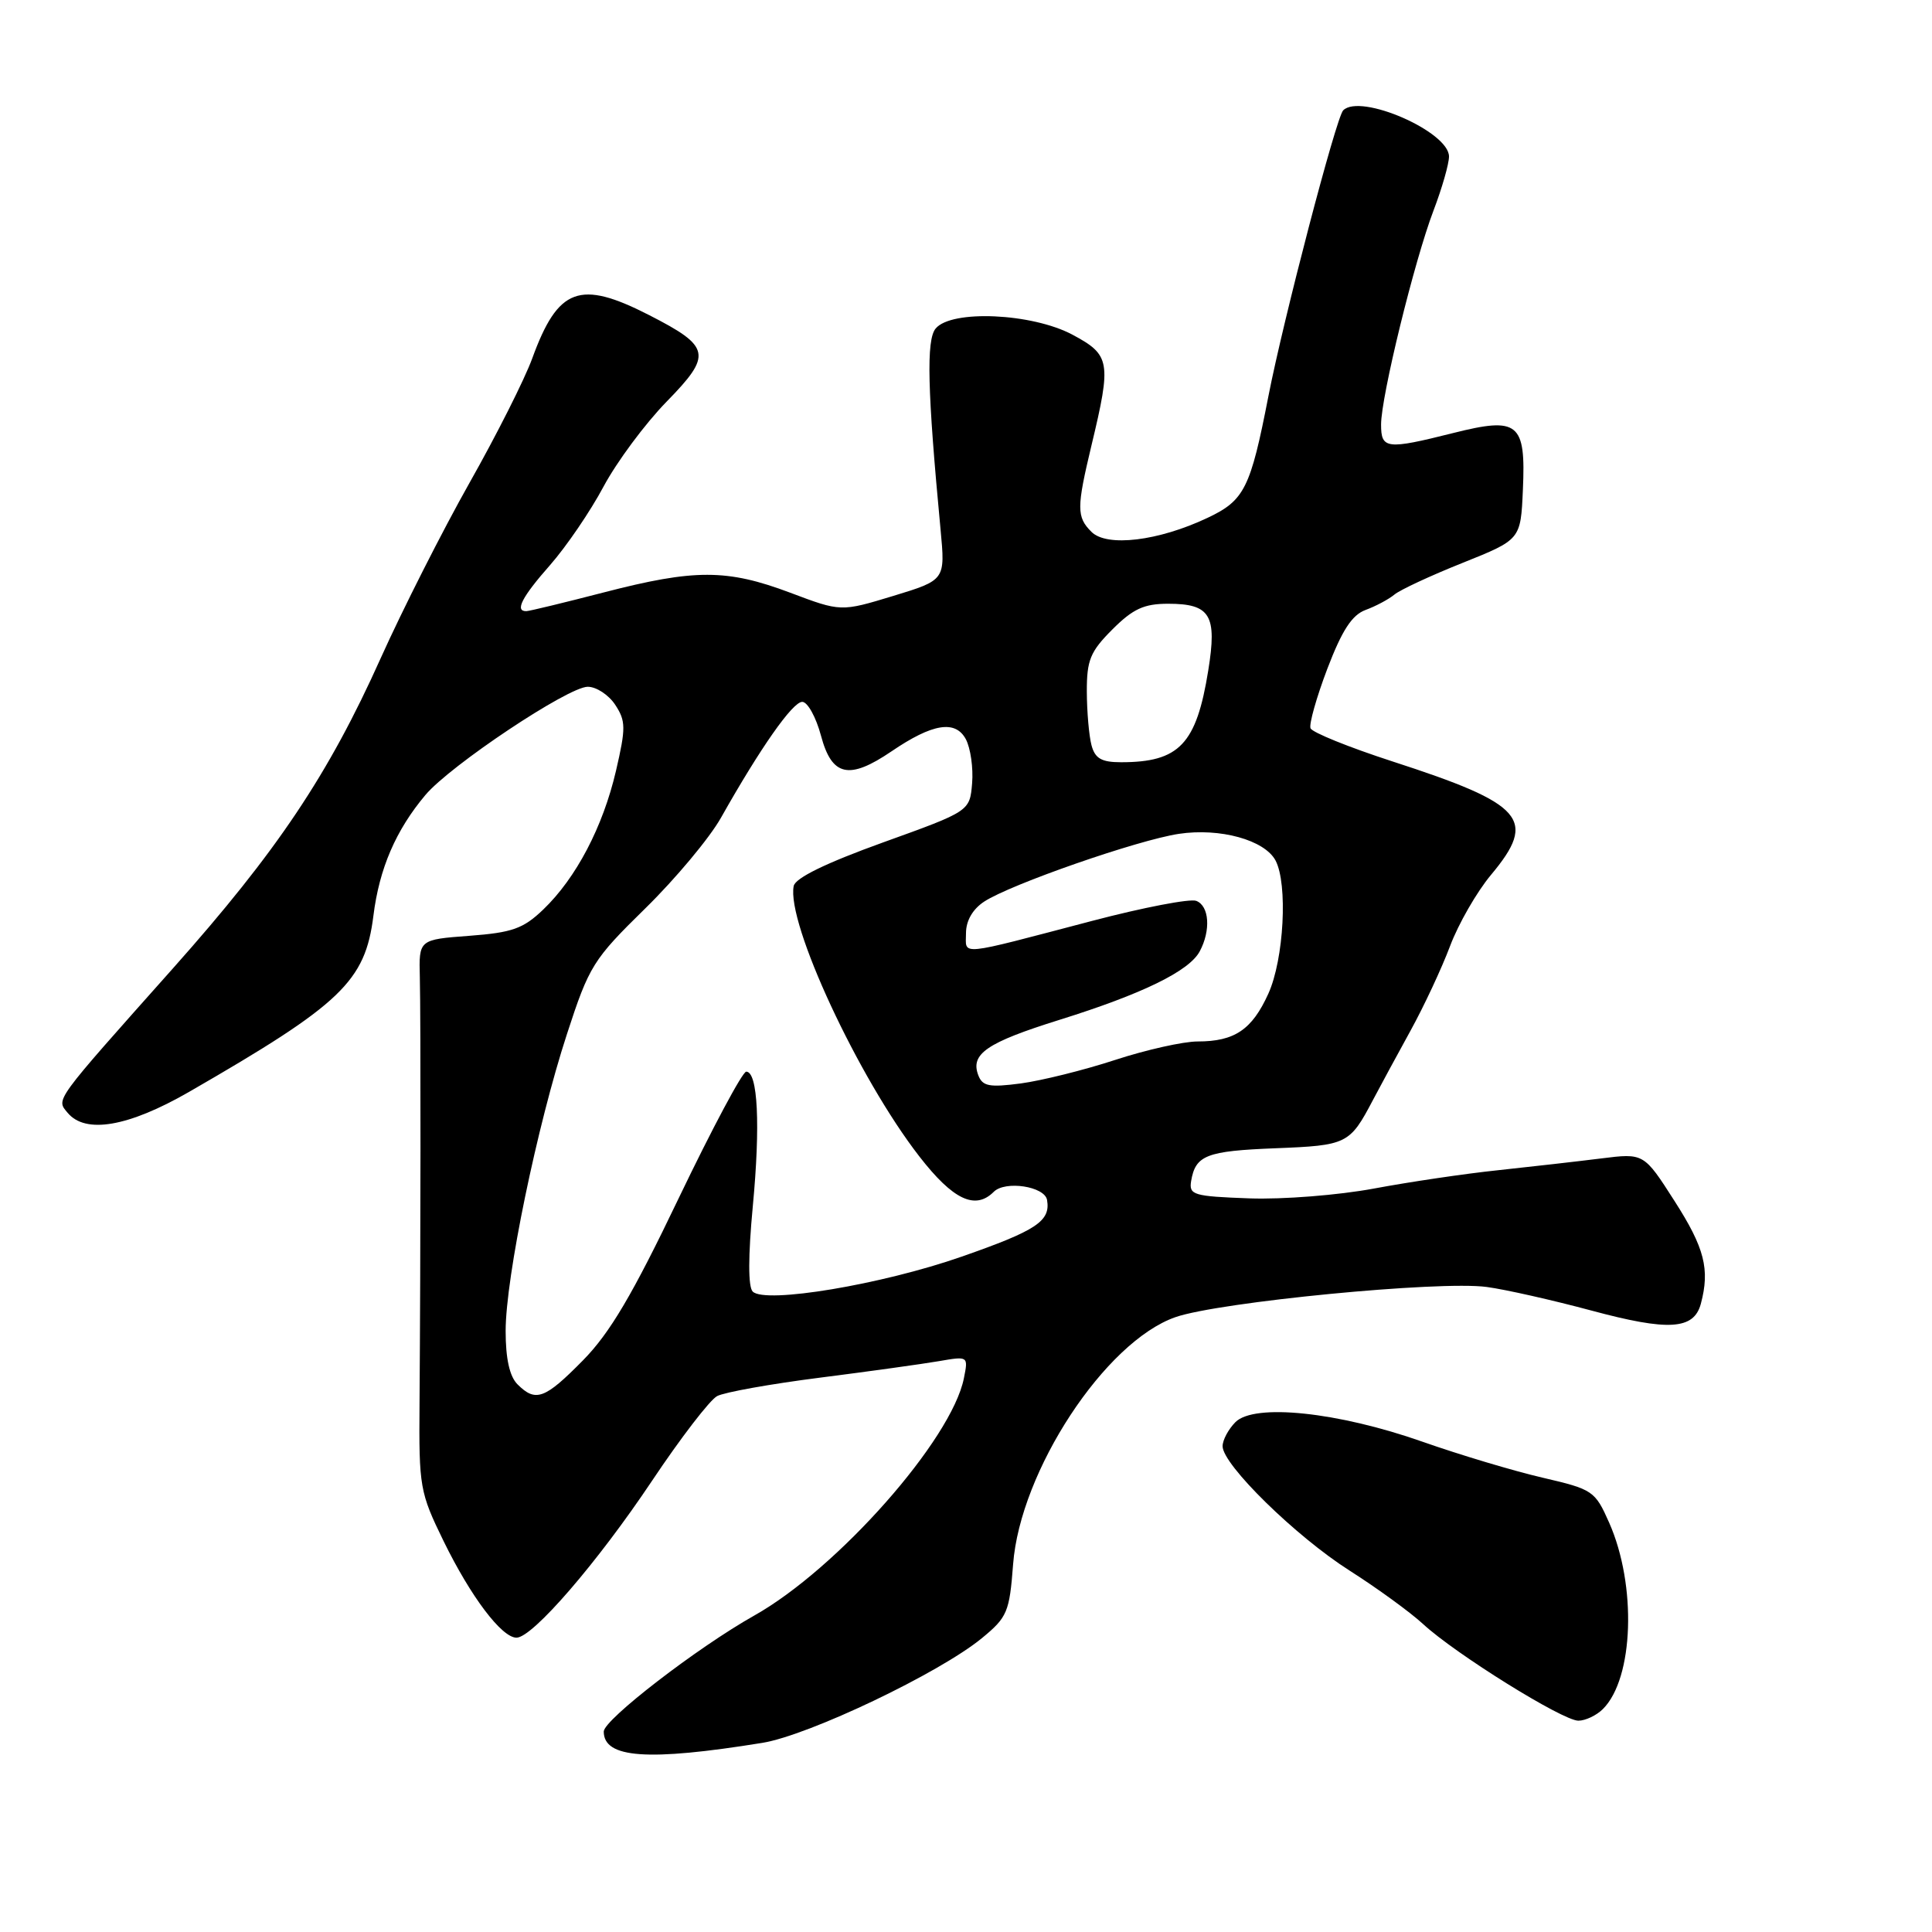 <?xml version="1.0" encoding="UTF-8" standalone="no"?>
<!DOCTYPE svg PUBLIC "-//W3C//DTD SVG 1.1//EN" "http://www.w3.org/Graphics/SVG/1.1/DTD/svg11.dtd" >
<svg xmlns="http://www.w3.org/2000/svg" xmlns:xlink="http://www.w3.org/1999/xlink" version="1.1" viewBox="0 0 256 256">
 <g >
 <path fill="currentColor"
d=" M 101.00 230.94 C 107.17 229.95 124.51 221.67 130.11 217.06 C 133.48 214.29 133.76 213.61 134.24 207.29 C 135.17 194.93 146.43 177.78 155.75 174.53 C 161.51 172.52 190.74 169.68 197.00 170.53 C 199.47 170.86 205.71 172.27 210.85 173.65 C 221.09 176.41 224.44 176.20 225.37 172.76 C 226.59 168.19 225.87 165.36 221.89 159.15 C 217.82 152.79 217.82 152.79 212.16 153.50 C 209.05 153.89 202.90 154.59 198.50 155.06 C 194.10 155.52 186.70 156.62 182.05 157.49 C 177.39 158.36 170.00 158.95 165.55 158.79 C 158.13 158.52 157.53 158.34 157.83 156.50 C 158.41 153.07 159.84 152.51 169.01 152.15 C 178.48 151.78 178.85 151.60 181.90 145.80 C 182.86 143.98 185.10 139.84 186.89 136.59 C 188.68 133.34 191.04 128.29 192.14 125.36 C 193.24 122.43 195.68 118.18 197.57 115.92 C 203.73 108.55 202.00 106.56 184.47 100.88 C 178.74 99.02 173.87 97.05 173.65 96.50 C 173.44 95.95 174.44 92.40 175.88 88.61 C 177.83 83.51 179.14 81.49 180.95 80.82 C 182.29 80.33 184.01 79.41 184.76 78.79 C 185.51 78.16 189.58 76.27 193.81 74.58 C 201.50 71.50 201.50 71.50 201.79 64.91 C 202.19 56.00 201.21 55.20 192.55 57.38 C 183.71 59.60 183.00 59.51 183.00 56.25 C 183.00 52.55 187.40 34.59 189.95 27.89 C 191.08 24.93 192.00 21.71 192.00 20.74 C 192.00 17.45 180.27 12.33 177.98 14.62 C 177.05 15.55 170.05 42.34 168.07 52.50 C 165.69 64.72 164.90 66.31 160.00 68.62 C 153.49 71.70 146.66 72.52 144.62 70.47 C 142.64 68.50 142.65 67.27 144.63 59.00 C 147.29 47.92 147.13 47.03 142.09 44.34 C 136.73 41.49 126.07 41.01 123.98 43.53 C 122.72 45.04 122.88 51.69 124.63 70.18 C 125.26 76.86 125.26 76.86 118.34 78.97 C 111.42 81.07 111.42 81.07 104.69 78.53 C 96.33 75.39 92.04 75.38 80.00 78.50 C 74.78 79.85 70.16 80.97 69.75 80.98 C 68.17 81.02 69.14 79.12 72.90 74.86 C 75.04 72.42 78.23 67.75 79.98 64.46 C 81.74 61.18 85.49 56.13 88.32 53.23 C 94.41 47.00 94.20 45.94 86.01 41.75 C 76.81 37.04 73.94 38.11 70.52 47.50 C 69.52 50.25 65.78 57.67 62.20 64.00 C 58.63 70.33 53.35 80.76 50.46 87.18 C 43.52 102.65 36.70 112.83 22.91 128.32 C 7.00 146.19 7.43 145.60 8.96 147.45 C 11.32 150.29 17.00 149.31 25.02 144.70 C 45.24 133.05 48.39 130.05 49.48 121.33 C 50.26 115.08 52.45 110.00 56.37 105.34 C 59.68 101.41 75.29 91.00 77.88 91.00 C 79.02 91.00 80.66 92.08 81.52 93.39 C 82.93 95.54 82.94 96.45 81.62 102.14 C 79.89 109.57 76.34 116.34 71.98 120.52 C 69.33 123.06 67.88 123.57 62.19 124.00 C 55.50 124.50 55.50 124.50 55.63 129.50 C 55.76 134.71 55.74 166.15 55.59 186.00 C 55.50 197.05 55.63 197.76 58.78 204.21 C 62.39 211.59 66.48 217.00 68.44 217.00 C 70.57 217.00 79.15 207.06 86.40 196.21 C 90.18 190.55 94.06 185.50 95.02 184.99 C 95.98 184.48 102.11 183.38 108.63 182.55 C 115.16 181.72 122.26 180.73 124.41 180.36 C 128.30 179.69 128.31 179.69 127.72 182.63 C 126.10 190.76 110.99 207.86 99.94 214.07 C 92.42 218.30 80.00 227.87 80.00 229.44 C 80.00 232.98 85.85 233.39 101.00 230.94 Z  M 212.40 226.45 C 216.48 222.38 216.89 210.06 213.23 201.78 C 211.35 197.54 211.07 197.35 204.40 195.80 C 200.60 194.92 193.45 192.78 188.50 191.04 C 177.28 187.09 166.21 185.93 163.70 188.44 C 162.77 189.38 162.00 190.81 162.00 191.63 C 162.00 194.08 171.70 203.58 178.84 208.12 C 182.50 210.45 186.88 213.64 188.56 215.19 C 192.83 219.14 207.06 228.00 209.14 228.00 C 210.08 228.00 211.55 227.30 212.40 226.45 Z  M 68.57 183.43 C 67.52 182.38 67.00 180.02 67.00 176.36 C 67.00 169.29 71.16 149.17 75.13 137.00 C 78.07 127.97 78.59 127.14 85.51 120.36 C 89.51 116.44 94.02 111.04 95.53 108.36 C 100.78 99.05 105.03 93.00 106.30 93.00 C 107.01 93.00 108.13 95.03 108.79 97.50 C 110.23 102.88 112.51 103.38 118.14 99.55 C 123.57 95.86 126.59 95.37 127.98 97.95 C 128.60 99.13 128.98 101.75 128.81 103.79 C 128.50 107.49 128.50 107.49 117.00 111.63 C 109.43 114.36 105.39 116.33 105.17 117.40 C 104.19 122.29 113.73 142.82 121.83 153.25 C 126.28 158.98 129.22 160.38 131.68 157.92 C 133.20 156.40 138.43 157.20 138.74 159.00 C 139.22 161.81 137.36 163.04 127.43 166.51 C 116.86 170.21 101.39 172.79 99.74 171.14 C 99.12 170.52 99.13 166.43 99.75 159.84 C 100.77 149.06 100.42 142.00 98.88 142.00 C 98.38 142.00 94.36 149.54 89.94 158.75 C 83.81 171.56 80.82 176.62 77.25 180.25 C 72.19 185.39 70.98 185.84 68.57 183.43 Z  M 129.63 142.48 C 128.55 139.65 130.74 138.15 140.40 135.13 C 151.37 131.70 157.57 128.68 158.97 126.06 C 160.46 123.28 160.24 120.03 158.51 119.37 C 157.70 119.05 151.51 120.24 144.76 122.01 C 126.62 126.77 128.00 126.64 128.00 123.64 C 128.00 122.00 128.89 120.46 130.42 119.46 C 133.92 117.17 150.76 111.31 156.20 110.49 C 161.66 109.67 167.55 111.30 169.01 114.01 C 170.66 117.11 170.13 127.12 168.06 131.67 C 165.90 136.44 163.59 138.00 158.69 138.00 C 156.80 138.00 151.88 139.10 147.75 140.45 C 143.63 141.80 138.01 143.19 135.27 143.56 C 131.09 144.11 130.19 143.94 129.63 142.48 Z  M 144.63 98.75 C 144.30 97.51 144.02 94.32 144.01 91.65 C 144.00 87.46 144.46 86.34 147.40 83.40 C 150.13 80.67 151.59 80.00 154.78 80.00 C 160.38 80.00 161.29 81.50 160.10 88.84 C 158.53 98.61 156.26 101.00 148.55 101.00 C 145.96 101.00 145.10 100.51 144.63 98.75 Z "/>
</g>
</svg>